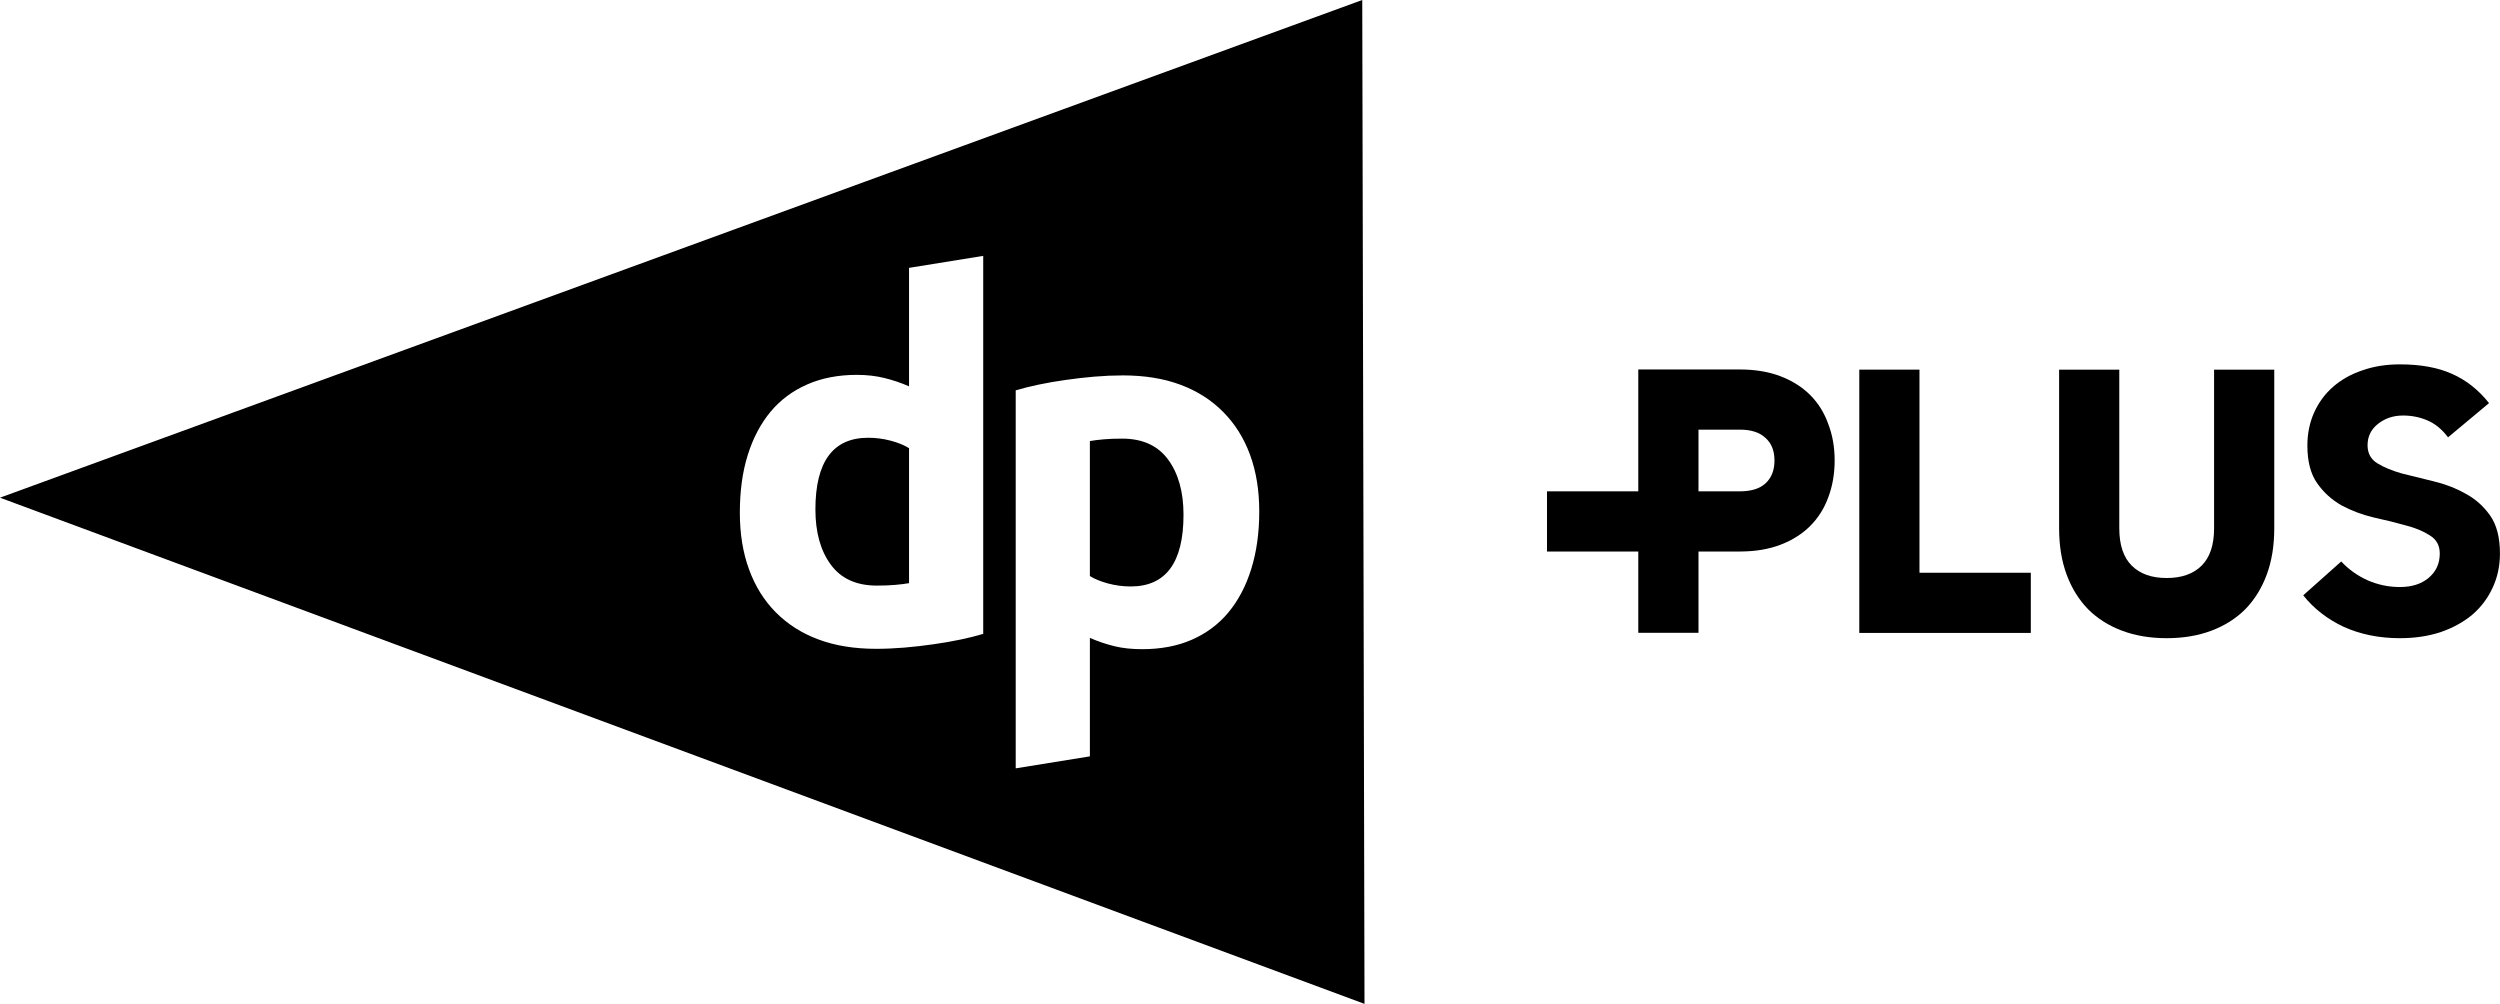 <svg width="800" height="321.24" version="1.1" viewBox="0 0 800 321.24" xmlns="http://www.w3.org/2000/svg">
 <path d="m435.92 0-435.92 159.26 436.64 161.98zm-121.29 81.881v120.96c-2.123 0.639-4.588 1.264-7.338 1.834-2.767 0.583-5.639 1.08-8.672 1.501-3.031 0.431-6.092 0.797-9.228 1.056-3.147 0.264-6.137 0.389-9.005 0.389-6.905 0-13.092-0.98-18.511-3.002-5.419-2.015-9.95-4.955-13.675-8.727-3.724-3.764-6.542-8.306-8.505-13.675-1.967-5.361-2.946-11.427-2.946-18.122 0-6.797 0.796-12.929 2.502-18.4 1.699-5.471 4.148-10.12 7.338-13.953 3.191-3.824 7.122-6.71 11.729-8.727 4.636-2.028 9.901-3.057 15.843-3.057 3.302 0 6.228 0.355 8.838 1.001 2.606 0.641 5.233 1.504 7.894 2.668v-37.911zm44.637 38.245c6.905 0 13.092 0.972 18.511 3.002 5.417 2.015 9.95 4.957 13.675 8.727 3.722 3.774 6.595 8.314 8.561 13.675 1.97 5.373 2.946 11.416 2.946 18.122 0 6.787-0.85 12.929-2.557 18.4-1.697 5.481-4.157 10.128-7.338 13.953-3.192 3.824-7.112 6.71-11.729 8.727-4.626 2.017-9.907 3.002-15.843 3.002-3.302 0-6.24-0.3-8.838-0.945-2.608-0.631-5.244-1.504-7.894-2.668v37.911l-23.736 3.836v-120.96c2.126-0.629 4.588-1.254 7.338-1.834 2.769-0.583 5.639-1.08 8.672-1.501 3.033-0.431 6.105-0.797 9.228-1.056 3.137-0.265 6.124-0.389 9.005-0.389zm-81.437 19.956c-11.262 0-16.899 7.646-16.899 22.958 0 7.322 1.656 13.222 4.947 17.677 3.293 4.455 8.193 6.671 14.675 6.671 2.13 0 4.081-0.06 5.892-0.222 1.801-0.158 3.281-0.345 4.447-0.556v-43.192c-1.488-0.945-3.449-1.749-5.837-2.39-2.39-0.633-4.787-0.945-7.226-0.945zm81.27 0.278c-2.13 0-4.09 0.063-5.892 0.222-1.811 0.16-3.279 0.345-4.447 0.556v43.192c1.488 0.945 3.457 1.749 5.837 2.39 2.4 0.633 4.78 0.945 7.226 0.945 11.263 0 16.899-7.648 16.899-22.958 0-7.324-1.656-13.211-4.947-17.677-3.283-4.455-8.193-6.671-14.675-6.671z" stroke-width="28.461"/>
 <g transform="matrix(3.009 0 0 3.009 940.11 1862)" aria-label="PLUS">
  <path transform="matrix(1.618 0 0 1.618 -310.91 -402.69)" d="m106.74-109.29v8.012h-6v3.955h6v5.342h3.957v-5.342h2.719c1.006 0 1.895-0.149 2.67-0.445 0.775-0.297 1.428-0.709 1.955-1.236 0.527-0.527 0.922-1.154 1.186-1.879 0.28-0.742 0.42-1.548 0.42-2.422 0-0.874-0.14-1.673-0.42-2.398-0.264-0.742-0.658-1.377-1.186-1.904s-1.18-0.94-1.955-1.236c-0.775-0.297-1.664-0.445-2.67-0.445zm3.957 3.957h2.719c0.742 0 1.302 0.18 1.682 0.543 0.396 0.346 0.594 0.842 0.594 1.484 0 0.643-0.198 1.145-0.594 1.508-0.379 0.346-0.94 0.52-1.682 0.52h-2.719z" stroke-width=".618"/>
  <path d="m-96.461-551.5v-6.4h-11.84v-21.6h-6.4v28z"/>
  <path d="m-93.451-562.62v-16.88h6.4v16.88q0 2.64 1.32 3.96t3.72 1.32 3.72-1.32 1.32-3.96v-16.88h6.4v16.88q0 2.76-0.8 4.92t-2.28 3.68q-1.48 1.48-3.6 2.28t-4.76 0.8-4.76-0.8-3.6-2.28q-1.48-1.52-2.28-3.68t-0.8-4.92z"/>
  <path d="m-56.889-574.62q-1.52 0-2.64 0.88t-1.12 2.28q0 1.28 1.04 1.92t2.6 1.08q1.56 0.4 3.4 0.84t3.4 1.32q1.56 0.84 2.6 2.32t1.04 4.04q0 2-0.8 3.68-0.76 1.64-2.16 2.84-1.4 1.16-3.36 1.84-1.96 0.64-4.32 0.64-3.28 0-5.96-1.2-2.64-1.24-4.32-3.36l4.04-3.6q1.2 1.28 2.8 2 1.64 0.72 3.44 0.72 1.88 0 3.04-0.96 1.2-1 1.2-2.6 0-1.28-1.04-1.92-1.04-0.68-2.6-1.08-1.56-0.44-3.4-0.84-1.84-0.44-3.4-1.28-1.56-0.88-2.6-2.36t-1.04-4q0-1.92 0.72-3.52t2-2.72q1.32-1.16 3.12-1.76 1.8-0.64 4-0.64 3.28 0 5.52 1 2.28 1 3.96 3.12l-4.36 3.64q-0.96-1.28-2.2-1.8-1.2-0.52-2.6-0.52z"/>
 </g>
</svg>

